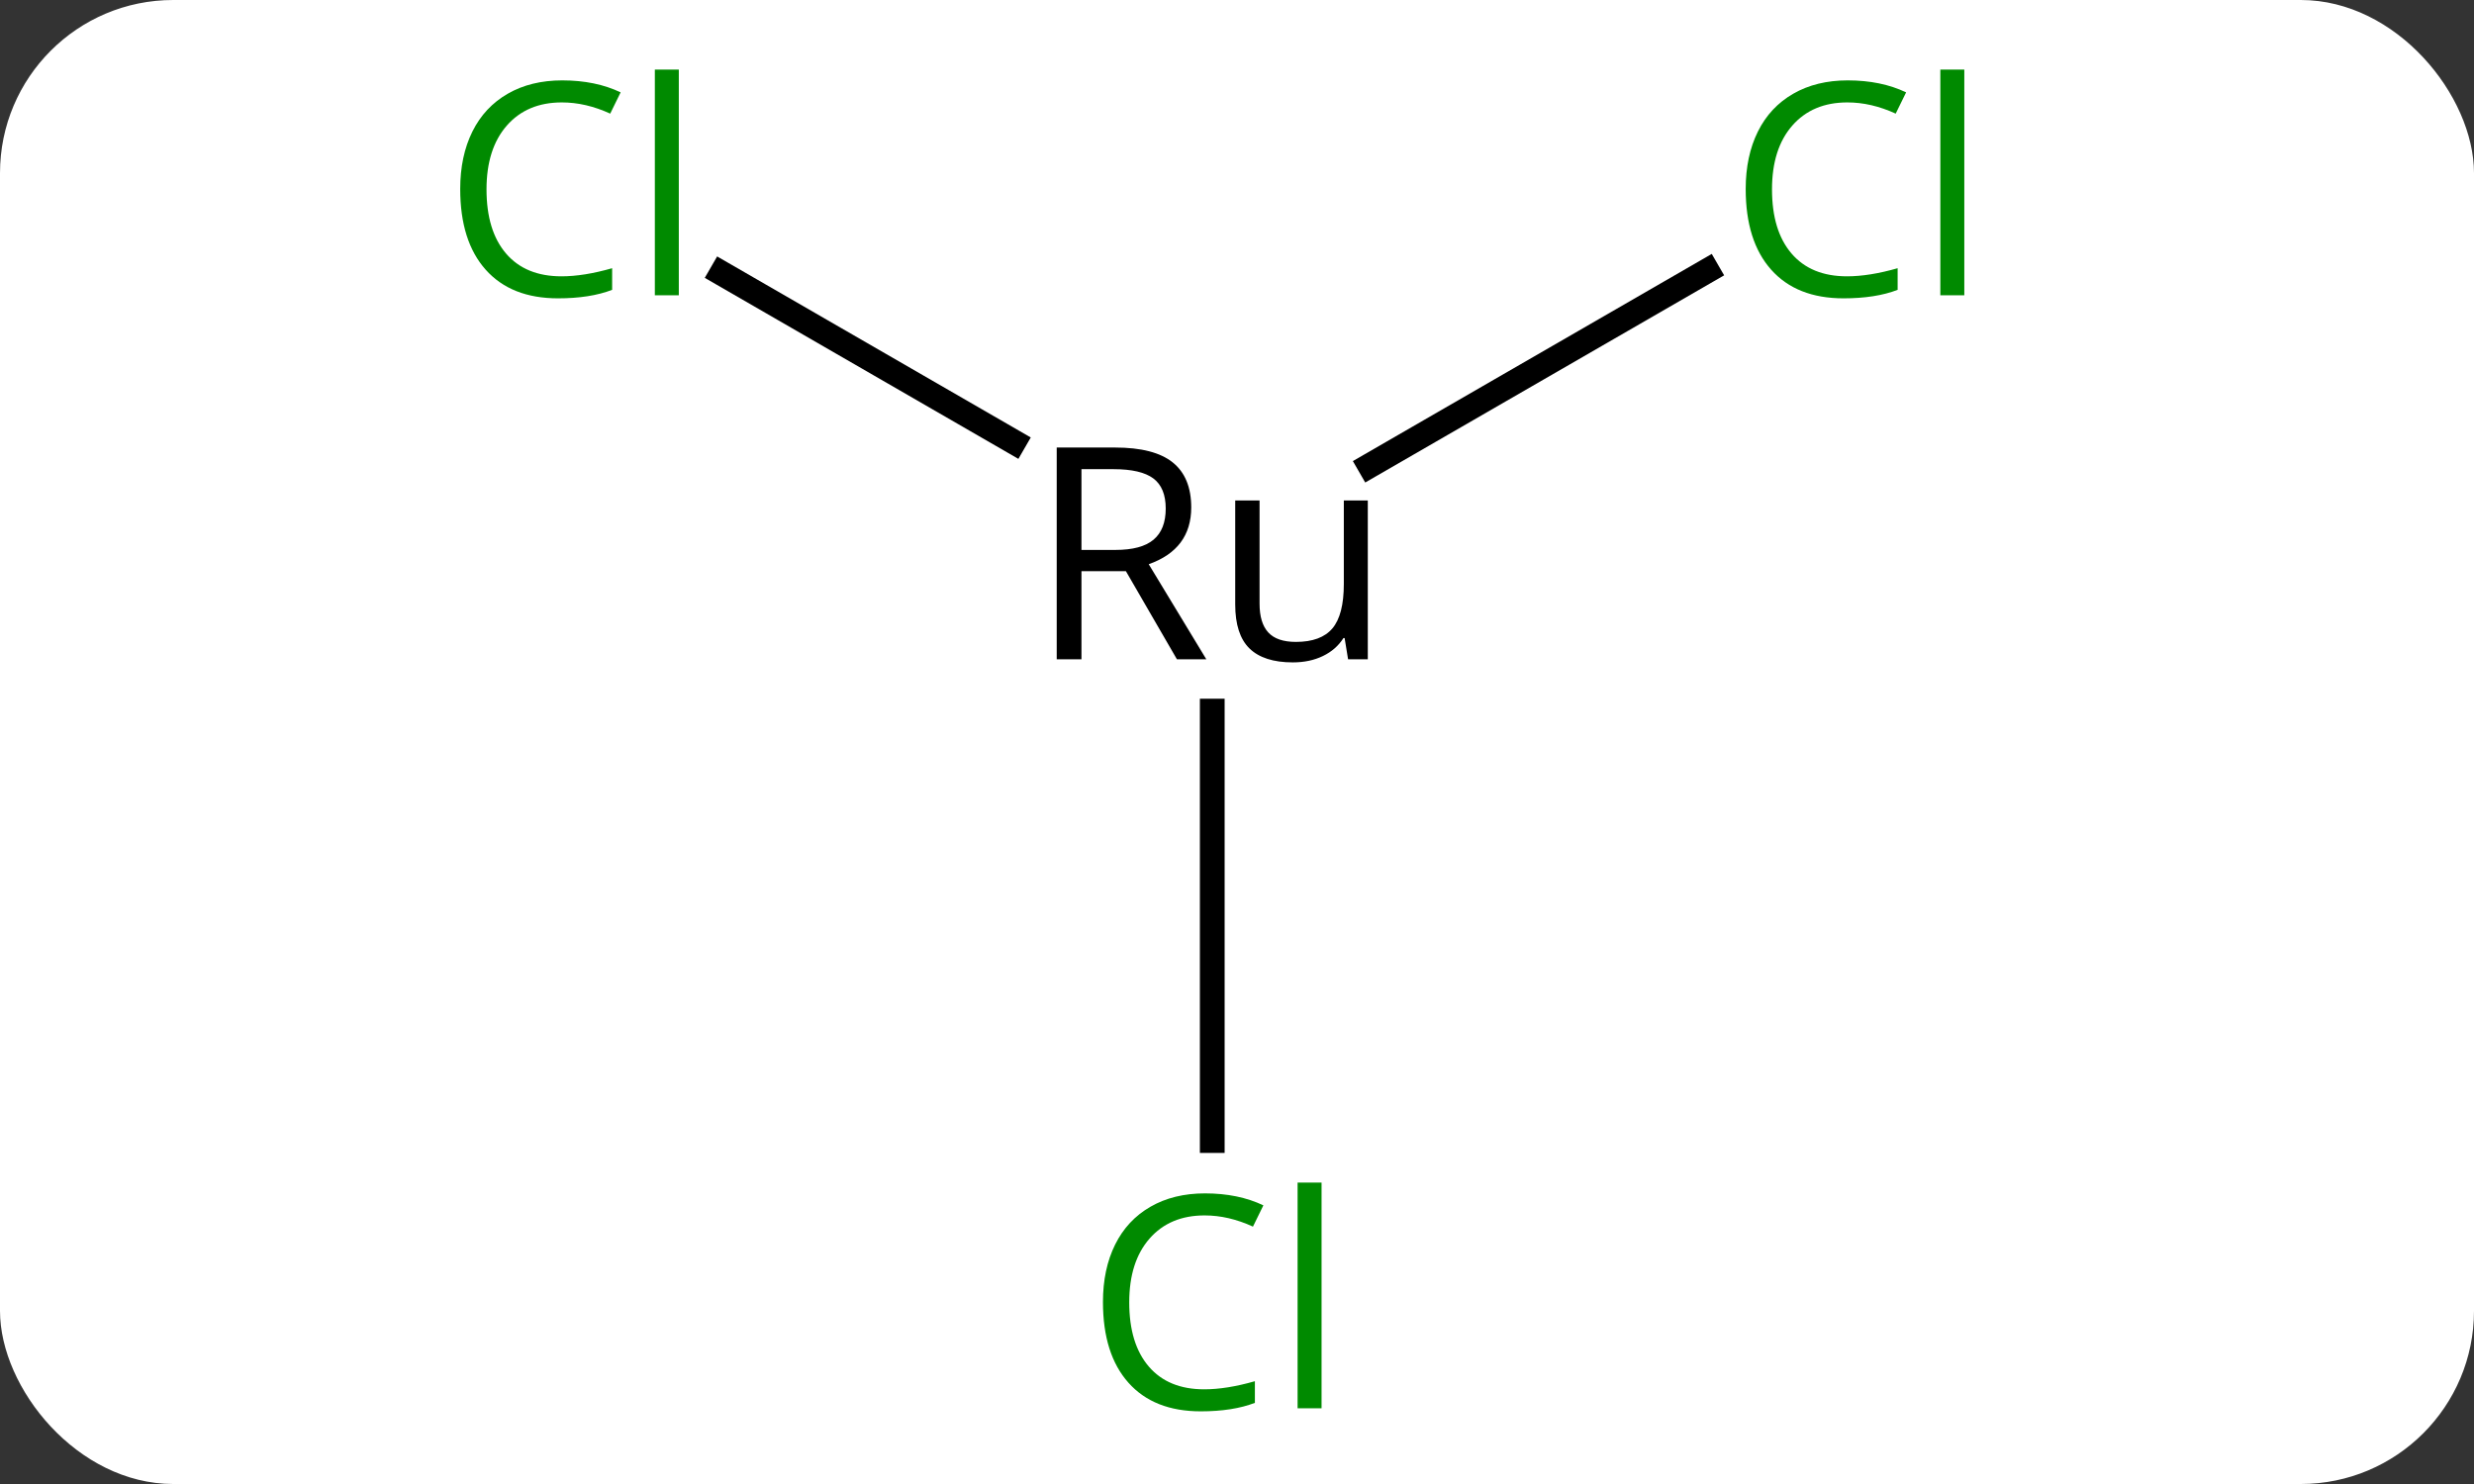 <svg width="100" viewBox="0 0 100 60" style="fill-opacity:1; color-rendering:auto; color-interpolation:auto; text-rendering:auto; stroke:black; stroke-linecap:square; stroke-miterlimit:10; shape-rendering:auto; stroke-opacity:1; fill:black; stroke-dasharray:none; font-weight:normal; stroke-width:1; font-family:'Open Sans'; font-style:normal; stroke-linejoin:miter; font-size:12; stroke-dashoffset:0; image-rendering:auto;" height="60" class="cas-substance-image" xmlns:xlink="http://www.w3.org/1999/xlink" xmlns="http://www.w3.org/2000/svg"><rect x="0" y="0" width="100" height="60" fill="#333333" stroke="none"/><svg class="cas-substance-single-component"><rect y="0" x="0" width="100" stroke="none" ry="7" rx="7" height="60" fill="white" class="cas-substance-group"/><svg y="0" x="16" width="67" viewBox="0 0 67 60" style="fill:black;" height="60" class="cas-substance-single-component-image"><svg><g><g transform="translate(33,30)" style="text-rendering:geometricPrecision; color-rendering:optimizeQuality; color-interpolation:linearRGB; stroke-linecap:butt; image-rendering:optimizeQuality;"><line y2="-18.949" y1="-12.13" x2="-19.83" x1="-8.019" style="fill:none;"/><line y2="-19.051" y1="-11.175" x2="20.007" x1="6.366" style="fill:none;"/><line y2="16.114" y1="-1.25" x2="0" x1="0" style="fill:none;"/><path style="stroke-linecap:square; stroke:none;" d="M-5.287 -6.906 L-5.287 -3.344 L-6.287 -3.344 L-6.287 -11.906 L-3.928 -11.906 Q-2.35 -11.906 -1.6 -11.305 Q-0.85 -10.703 -0.85 -9.484 Q-0.85 -7.797 -2.568 -7.188 L-0.24 -3.344 L-1.428 -3.344 L-3.49 -6.906 L-5.287 -6.906 ZM-5.287 -7.766 L-3.912 -7.766 Q-2.865 -7.766 -2.373 -8.18 Q-1.881 -8.594 -1.881 -9.438 Q-1.881 -10.281 -2.381 -10.656 Q-2.881 -11.031 -3.99 -11.031 L-5.287 -11.031 L-5.287 -7.766 ZM1.912 -9.766 L1.912 -5.594 Q1.912 -4.812 2.264 -4.43 Q2.615 -4.047 3.381 -4.047 Q4.396 -4.047 4.857 -4.594 Q5.318 -5.141 5.318 -6.391 L5.318 -9.766 L6.287 -9.766 L6.287 -3.344 L5.49 -3.344 L5.35 -4.203 L5.303 -4.203 Q5.006 -3.734 4.475 -3.477 Q3.943 -3.219 3.256 -3.219 Q2.084 -3.219 1.506 -3.781 Q0.928 -4.344 0.928 -5.562 L0.928 -9.766 L1.912 -9.766 Z"/></g><g transform="translate(33,30)" style="fill:rgb(0,138,0); text-rendering:geometricPrecision; color-rendering:optimizeQuality; image-rendering:optimizeQuality; font-family:'Open Sans'; stroke:rgb(0,138,0); color-interpolation:linearRGB;"><path style="stroke:none;" d="M-26.289 -25.859 Q-27.695 -25.859 -28.515 -24.922 Q-29.335 -23.984 -29.335 -22.344 Q-29.335 -20.672 -28.546 -19.75 Q-27.757 -18.828 -26.304 -18.828 Q-25.398 -18.828 -24.257 -19.156 L-24.257 -18.281 Q-25.148 -17.938 -26.445 -17.938 Q-28.335 -17.938 -29.367 -19.094 Q-30.398 -20.25 -30.398 -22.359 Q-30.398 -23.688 -29.906 -24.68 Q-29.414 -25.672 -28.476 -26.211 Q-27.539 -26.75 -26.273 -26.75 Q-24.929 -26.75 -23.914 -26.266 L-24.335 -25.406 Q-25.32 -25.859 -26.289 -25.859 ZM-21.562 -18.062 L-22.531 -18.062 L-22.531 -27.188 L-21.562 -27.188 L-21.562 -18.062 Z"/><path style="stroke:none;" d="M25.671 -25.859 Q24.265 -25.859 23.445 -24.922 Q22.625 -23.984 22.625 -22.344 Q22.625 -20.672 23.414 -19.75 Q24.203 -18.828 25.656 -18.828 Q26.562 -18.828 27.703 -19.156 L27.703 -18.281 Q26.812 -17.938 25.515 -17.938 Q23.625 -17.938 22.593 -19.094 Q21.562 -20.25 21.562 -22.359 Q21.562 -23.688 22.054 -24.68 Q22.546 -25.672 23.484 -26.211 Q24.421 -26.75 25.687 -26.75 Q27.031 -26.75 28.046 -26.266 L27.625 -25.406 Q26.64 -25.859 25.671 -25.859 ZM30.398 -18.062 L29.429 -18.062 L29.429 -27.188 L30.398 -27.188 L30.398 -18.062 Z"/><path style="stroke:none;" d="M-0.309 19.141 Q-1.715 19.141 -2.535 20.078 Q-3.356 21.016 -3.356 22.656 Q-3.356 24.328 -2.566 25.25 Q-1.777 26.172 -0.324 26.172 Q0.582 26.172 1.723 25.844 L1.723 26.719 Q0.832 27.062 -0.465 27.062 Q-2.356 27.062 -3.387 25.906 Q-4.418 24.75 -4.418 22.641 Q-4.418 21.312 -3.926 20.32 Q-3.434 19.328 -2.496 18.789 Q-1.559 18.25 -0.293 18.25 Q1.051 18.25 2.066 18.734 L1.645 19.594 Q0.66 19.141 -0.309 19.141 ZM4.418 26.938 L3.449 26.938 L3.449 17.812 L4.418 17.812 L4.418 26.938 Z"/></g></g></svg></svg></svg></svg>